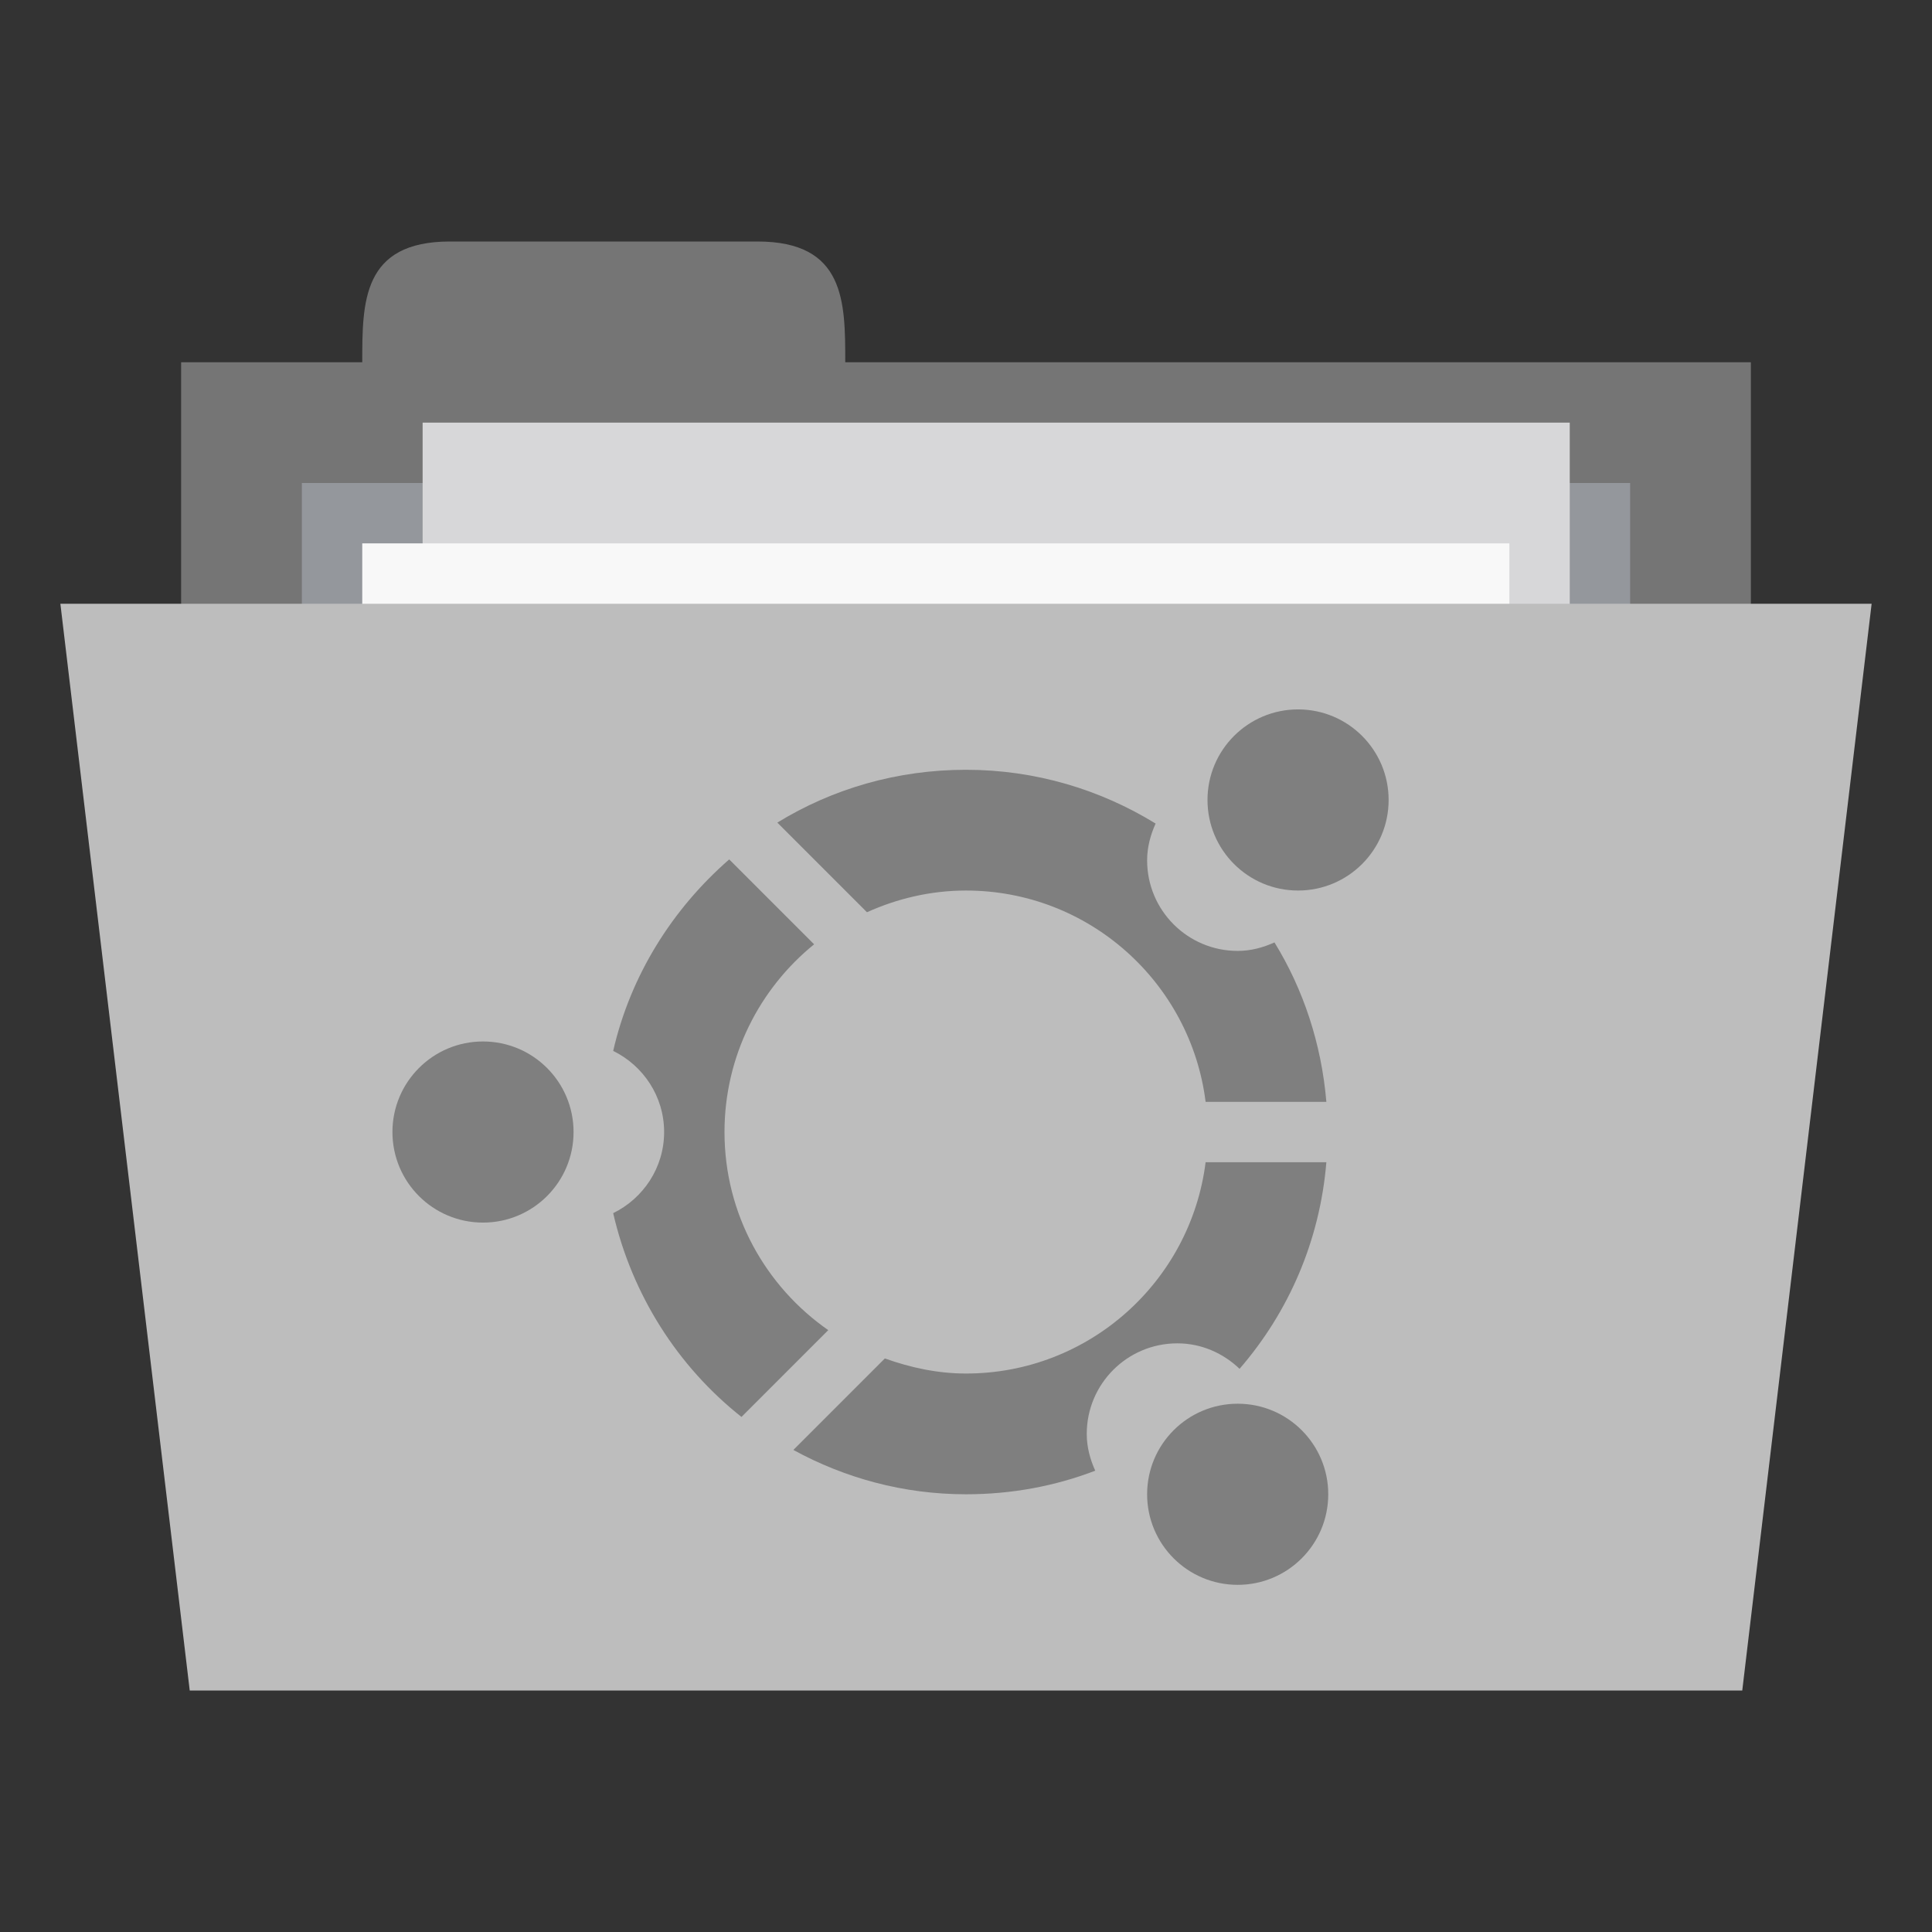 <?xml version="1.0" encoding="UTF-8" standalone="no"?>
<svg
   xmlns:dc="http://purl.org/dc/elements/1.1/"
   xmlns:cc="http://creativecommons.org/ns#"
   xmlns:rdf="http://www.w3.org/1999/02/22-rdf-syntax-ns#"
   xmlns:svg="http://www.w3.org/2000/svg"
   xmlns="http://www.w3.org/2000/svg"
   xmlns:sodipodi="http://sodipodi.sourceforge.net/DTD/sodipodi-0.dtd"
   xmlns:inkscape="http://www.inkscape.org/namespaces/inkscape"
   width="256"
   height="256"
   viewBox="0 0 204.8 204.8"
   version="1.1"
   id="svg3336"
   inkscape:version="0.91 r"
   sodipodi:docname="grey-folder-ubuntu.svg">
  <rect x="0" y="0" width="204.8" height="204.8" fill="#333333" stroke="none"/>
  <defs
     id="defs3361" />
  <sodipodi:namedview
     pagecolor="#ffffff"
     bordercolor="#666666"
     borderopacity="1"
     objecttolerance="10"
     gridtolerance="10"
     guidetolerance="10"
     inkscape:pageopacity="0"
     inkscape:pageshadow="2"
     inkscape:window-width="1280"
     inkscape:window-height="998"
     id="namedview3359"
     showgrid="true"
     inkscape:zoom="1.475"
     inkscape:cx="82.836921"
     inkscape:cy="156.64449"
     inkscape:window-x="0"
     inkscape:window-y="0"
     inkscape:window-maximized="1"
     inkscape:current-layer="svg3336">
    <inkscape:grid
       type="xygrid"
       id="grid3636"
       empspacing="5"
       visible="true"
       enabled="true"
       snapvisiblegridlinesonly="true" />
  </sodipodi:namedview>
  <path
     id="path3339"
     d="m 19.2,38.4 166.4,0 0,64 -166.4,0 z m 0,0"
     style="fill:#757575;fill-opacity:1;fill-rule:nonzero;stroke:none"
     inkscape:connector-curvature="0" />
  <path
     id="path3341"
     d="m 38.4,38.4 c 0,-6.4 0,-12.8 9.306,-12.8 l 32.588,0 C 89.6,25.6 89.6,32 89.6,38.4 l 0,6.4 -51.2,0 z m 0,0"
     style="fill:#757575;fill-opacity:1;fill-rule:nonzero;stroke:none"
     inkscape:connector-curvature="0" />
  <path
     id="path3343"
     d="m 32,51.2 140.8,0 0,31.794 -140.8,0 z m 0,0"
     style="fill:#94979c;fill-opacity:1;fill-rule:nonzero;stroke:none"
     inkscape:connector-curvature="0" />
  <path
     id="path3345"
     d="m 44.8,44.8 121.6,0 0,83.2 -121.6,0 z m 0,0"
     style="fill:#d7d7d9;fill-opacity:1;fill-rule:nonzero;stroke:none"
     inkscape:connector-curvature="0" />
  <path
     id="path3347"
     d="m 38.4,57.6 121.6,0 0,83.2 -121.6,0 z m 0,0"
     style="fill:#f8f8f8;fill-opacity:1;fill-rule:nonzero;stroke:none"
     inkscape:connector-curvature="0" />
  <path
     id="path3349"
     d="m 6.4,64 192,0 -13.713,115.2 -164.575,0 z m 0,0"
     style="fill:#bdbdbd;fill-opacity:1;fill-rule:nonzero;stroke:none"
     inkscape:connector-curvature="0" />
  <path
     id="path3351"
     d="m 60.8,120 c 0,5.303 -4.297,9.6 -9.6,9.6 -5.303,0 -9.6,-4.297 -9.6,-9.6 0,-5.303 4.297,-9.6 9.6,-9.6 5.303,0 9.6,4.297 9.6,9.6 z m 0,0"
     style="fill:#7f7f7f;fill-opacity:1;fill-rule:nonzero;stroke:none;opacity:1.0"
     inkscape:connector-curvature="0" />
  <path
     id="path3353"
     d="m 102.4,81.6 c -7.334,0 -14.175,2.025 -20,5.6 l 9.5,9.5 c 3.206,-1.444 6.756,-2.3 10.5,-2.3 13.05,0 23.819,9.778 25.4,22.4 l 12.8,0 c -0.519,-6.144 -2.434,-11.922 -5.5,-16.9 -1.203,0.541 -2.497,0.9 -3.9,0.9 -5.303,0 -9.6,-4.297 -9.6,-9.6 0,-1.403 0.359,-2.697 0.9,-3.9 -5.847,-3.597 -12.731,-5.7 -20.1,-5.7 z m -25.1,9.5 c -6.013,5.244 -10.45,12.259 -12.3,20.3 3.184,1.562 5.4,4.812 5.4,8.6 0,3.788 -2.216,7.037 -5.4,8.6 1.994,8.662 6.853,16.266 13.6,21.6 l 9.2,-9.2 c -6.641,-4.625 -11,-12.294 -11,-21 0,-8.034 3.713,-15.206 9.5,-19.9 z m 50.5,32.1 c -1.581,12.622 -12.35,22.4 -25.4,22.4 -3.025,0 -5.906,-0.634 -8.6,-1.6 l -9.7,9.7 c 5.447,2.975 11.656,4.7 18.3,4.7 4.841,0 9.434,-0.866 13.7,-2.5 -0.541,-1.203 -0.9,-2.497 -0.9,-3.9 0,-5.303 4.297,-9.6 9.6,-9.6 2.572,0 4.875,1.053 6.6,2.7 5.184,-5.987 8.509,-13.541 9.2,-21.9 z m 0,0"
     style="fill:#7f7f7f;fill-opacity:1;fill-rule:nonzero;stroke:none;opacity:1.0"
     inkscape:connector-curvature="0" />
  <path
     id="path3355"
     d="m 147.2,84.8 c 0,5.303 -4.297,9.6 -9.6,9.6 -5.303,0 -9.6,-4.297 -9.6,-9.6 0,-5.303 4.297,-9.6 9.6,-9.6 5.303,0 9.6,4.297 9.6,9.6 z m 0,0"
     style="fill:#7f7f7f;fill-opacity:1;fill-rule:nonzero;stroke:none;opacity:1.0"
     inkscape:connector-curvature="0" />
  <path
     id="path3357"
     d="m 140.8,158.4 c 0,5.303 -4.297,9.6 -9.6,9.6 -5.303,0 -9.6,-4.297 -9.6,-9.6 0,-5.303 4.297,-9.6 9.6,-9.6 5.303,0 9.6,4.297 9.6,9.6 z m 0,0"
     style="fill:#7f7f7f;fill-opacity:1;fill-rule:nonzero;stroke:none;opacity:1.0"
     inkscape:connector-curvature="0" />
</svg>
